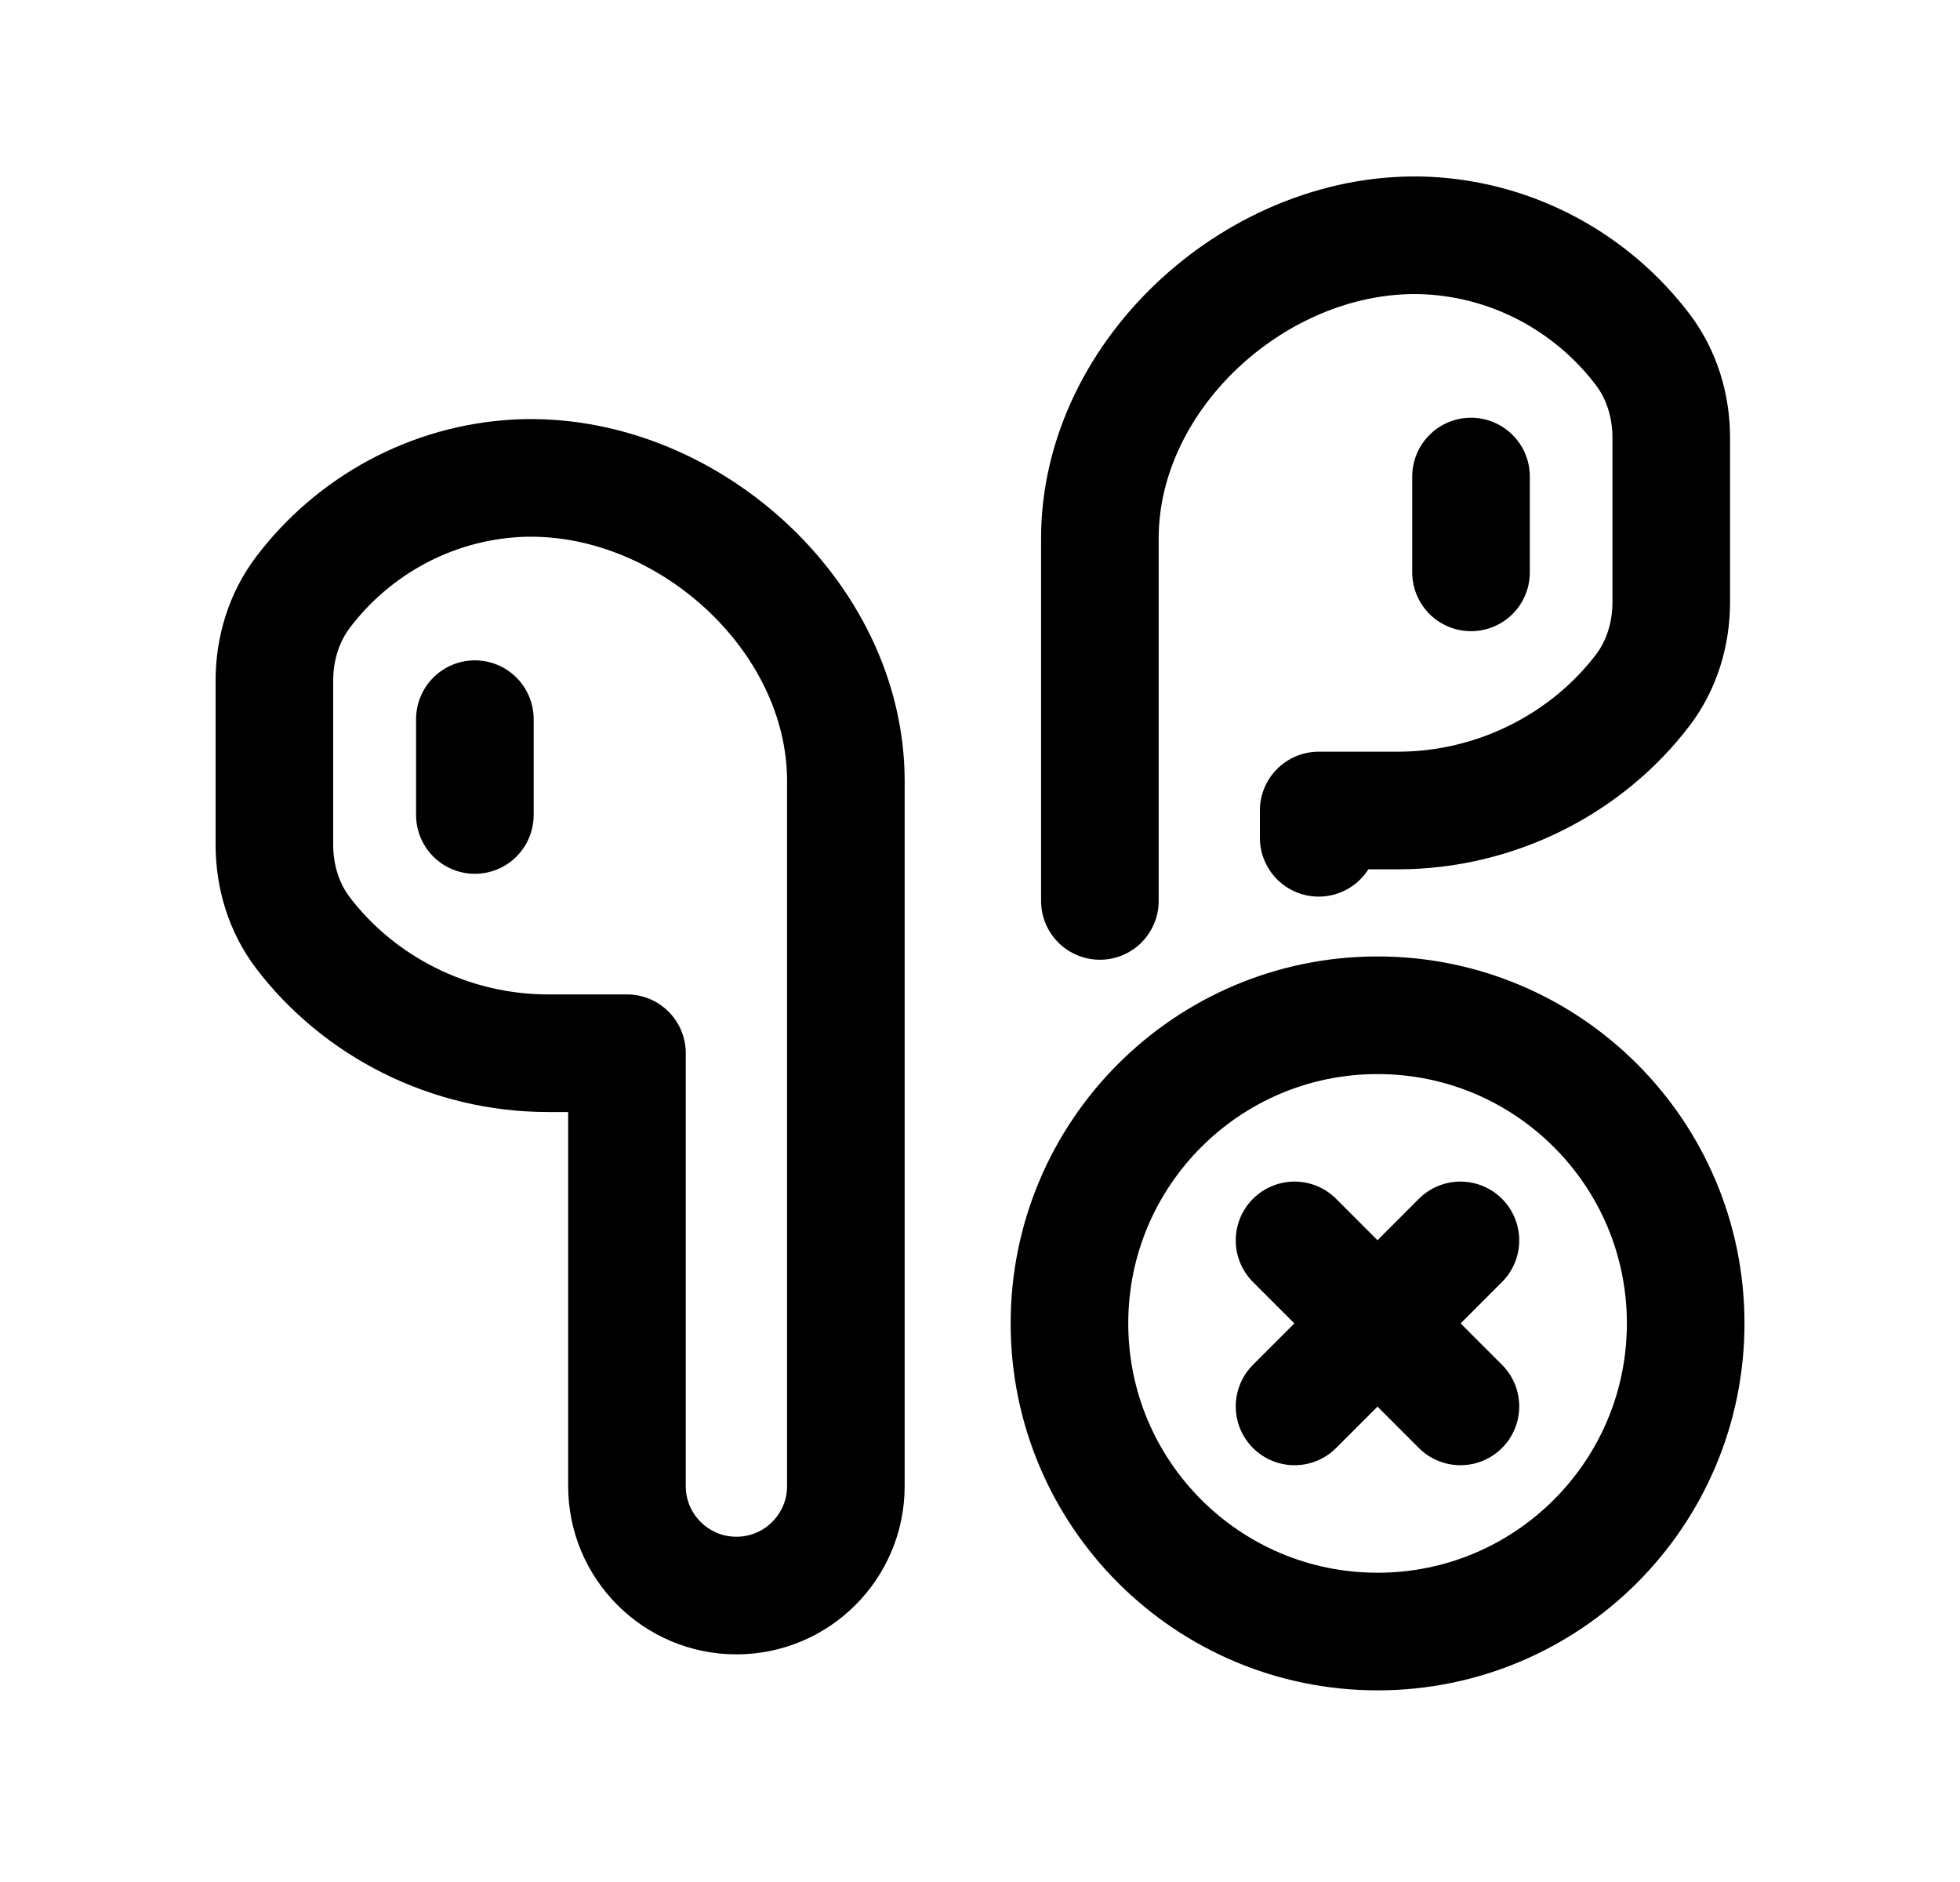 <svg width="25" height="24" viewBox="0 0 25 24" fill="none" xmlns="http://www.w3.org/2000/svg">
<path d="M3.862 11.893C3.619 11.572 3.5 11.175 3.5 10.773V8.677C3.5 8.274 3.621 7.875 3.863 7.555C4.501 6.712 5.493 6.154 6.609 6.098C8.731 6 10.789 7.838 10.789 9.96V18.952C10.789 19.722 10.164 20.347 9.393 20.347C8.623 20.347 7.997 19.722 7.997 18.952V13.431H6.99C5.73 13.431 4.573 12.829 3.862 11.893Z" stroke="black" stroke-width="1.5" stroke-linecap="round" stroke-linejoin="round"/>
<path d="M6.057 9.171V10.393" stroke="black" stroke-width="1.5" stroke-linecap="round" stroke-linejoin="round"/>
<path d="M16.512 17.935L18.628 15.818M18.628 17.935L16.512 15.818" stroke="black" stroke-width="1.5" stroke-linecap="round" stroke-linejoin="round"/>
<path d="M17.571 20.806C19.742 20.806 21.501 19.047 21.501 16.876C21.501 14.706 19.742 12.947 17.571 12.947C15.4 12.947 13.641 14.706 13.641 16.876C13.641 19.047 15.4 20.806 17.571 20.806Z" stroke="black" stroke-width="1.5" stroke-linecap="round" stroke-linejoin="round"/>
<path d="M14.029 11.489V6.866C14.029 4.744 16.087 2.905 18.209 3.004C19.325 3.06 20.316 3.618 20.955 4.46C21.198 4.781 21.317 5.179 21.317 5.582V7.678C21.317 8.08 21.199 8.478 20.956 8.798C20.245 9.734 19.087 10.336 17.827 10.336H16.82V10.684" stroke="black" stroke-width="1.5" stroke-linecap="round" stroke-linejoin="round"/>
<path d="M18.763 6.077V7.299" stroke="black" stroke-width="1.5" stroke-linecap="round" stroke-linejoin="round"/>
</svg>